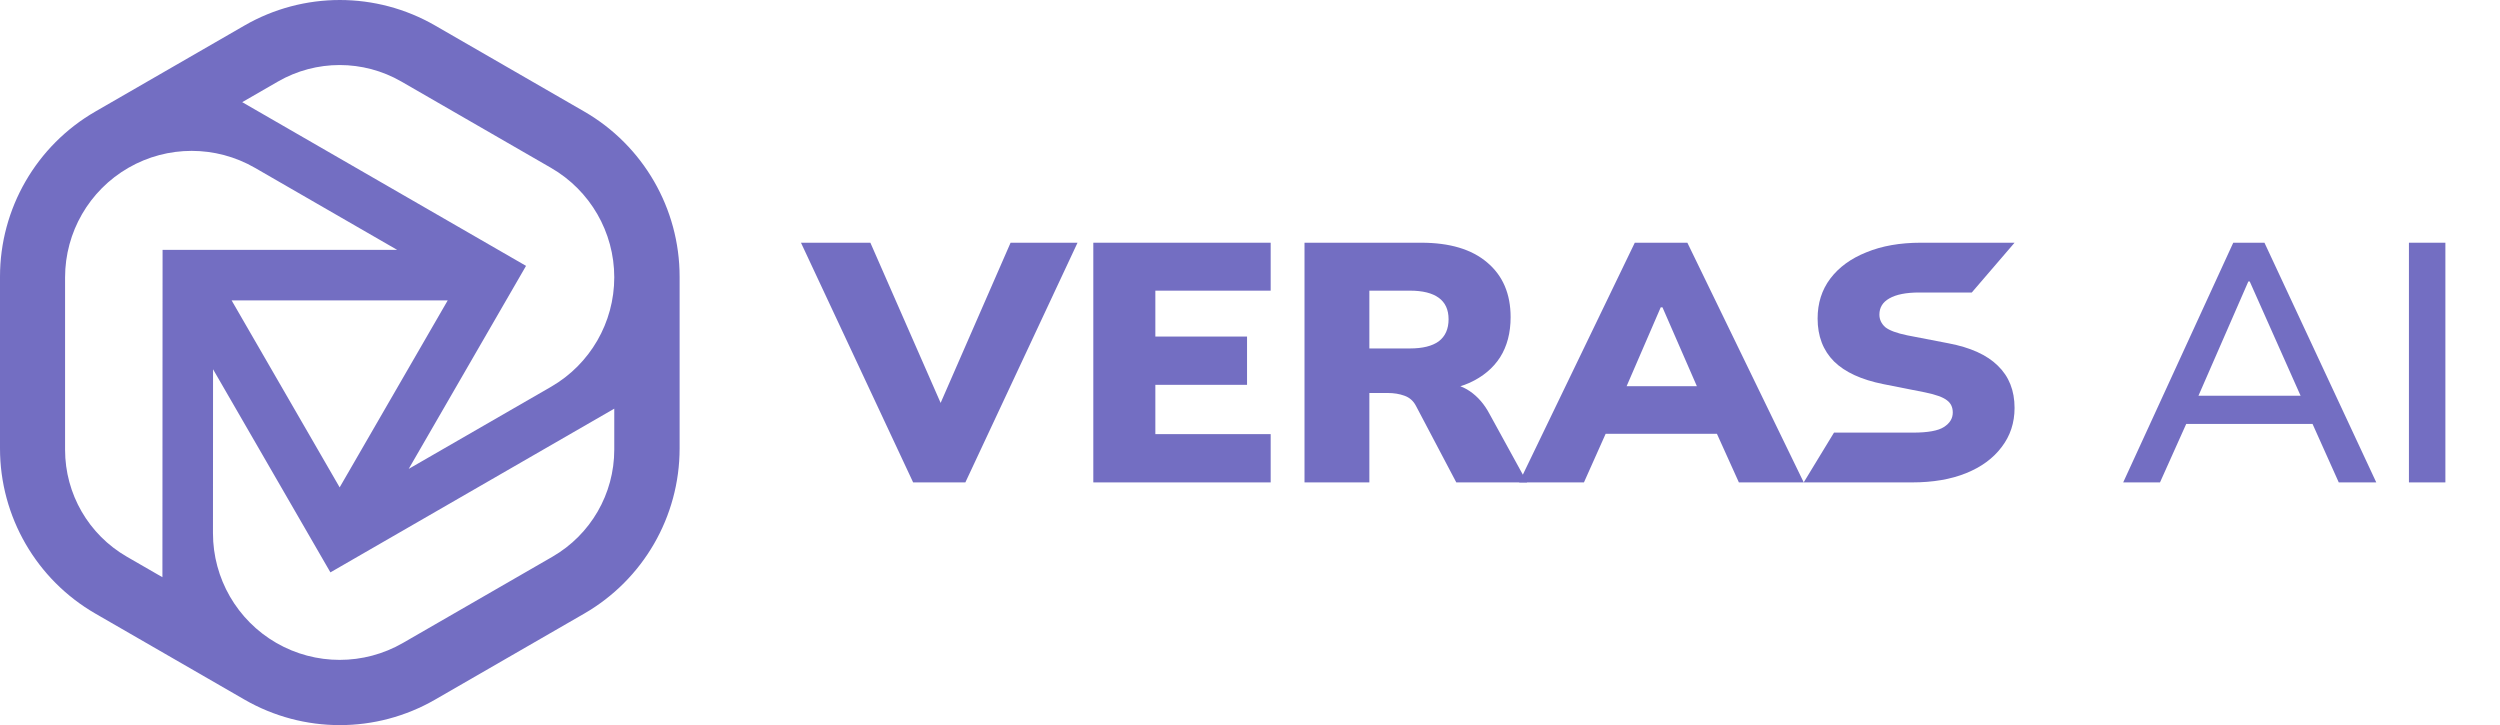 <svg width="1648" height="478" viewBox="0 0 1648 478" fill="none" xmlns="http://www.w3.org/2000/svg">
<path fill-rule="evenodd" clip-rule="evenodd" d="M286.82 16.819C247.937 -5.607 200.045 -5.606 161.163 16.822L62.903 73.5C23.979 95.951 0 137.465 0 182.391V295.609C0 340.535 23.979 382.049 62.903 404.5L161.163 461.178C200.045 483.606 247.937 483.607 286.82 461.181L385.093 404.5C424.019 382.049 448 340.535 448 295.606V182.394C448 137.465 424.019 95.951 385.093 73.5L286.82 16.819ZM346.764 175.259L159.668 67.344L183.212 53.763C208.394 39.237 239.411 39.237 264.594 53.762L363.237 110.655C389.032 125.533 404.924 153.044 404.924 182.818C404.924 212.593 389.031 240.105 363.235 254.983L269.42 309.088L346.764 175.259ZM140.441 243.418L217.806 377.308L404.924 269.391V296.426C404.924 325.545 389.382 352.45 364.154 367.001L265.635 423.824C239.808 438.72 207.997 438.719 182.171 423.822C156.305 408.902 140.375 381.309 140.389 351.452L140.441 243.418ZM261.794 164.702H107.169L107.065 380.5L83.596 366.962C58.412 352.436 42.897 325.576 42.897 296.507V182.884C42.897 153.069 58.81 125.52 84.641 110.621C110.444 95.737 142.226 95.736 168.03 110.62L261.794 164.702ZM223.902 321.279L152.675 198.012H295.141L223.902 321.279Z" fill="#736EC2"/>
<path d="M601.94 318L528 160H573.75L626.433 280.125H613.724L666.175 160H710.308L636.368 318H601.94Z" fill="#736EC2"/>
<path d="M720.711 318V160H837.629V191.6H761.609V221.855H822.052V253.679H761.609V286.176H837.629V318H720.711Z" fill="#736EC2"/>
<path d="M859.935 318V160H936.879C955.672 160 970.152 164.333 980.319 172.999C990.64 181.664 995.8 193.692 995.8 209.081C995.8 219.39 993.49 228.205 988.868 235.526C984.247 242.698 977.546 248.301 968.766 252.335C959.985 256.219 949.511 258.162 937.341 258.162L939.421 252.559H950.974C957.752 252.559 963.759 254.352 968.997 257.938C974.234 261.523 978.547 266.529 981.936 272.953L1006.66 318H959.985L933.413 267.574C931.719 264.287 929.177 262.046 925.788 260.851C922.553 259.656 918.856 259.058 914.697 259.058H902.682V318H859.935ZM902.682 229.699H929.485C937.803 229.699 944.119 228.13 948.432 224.993C952.745 221.706 954.902 216.85 954.902 210.426C954.902 204.15 952.745 199.444 948.432 196.306C944.119 193.169 937.803 191.6 929.485 191.6H902.682V229.699Z" fill="#736EC2"/>
<path d="M1001.4 318L1077.65 160H1112.31L1189.02 318H1146.27L1126.63 274.522L1143.04 285.952H1047.38L1063.55 274.522L1044.14 318H1001.4ZM1094.75 202.582L1067.71 265.109L1061.24 254.576H1128.94L1123.17 265.109L1095.9 202.582H1094.75Z" fill="#736EC2"/>
<path d="M1399.61 318L1472.16 160H1492.73L1566.44 318H1541.71L1521.61 273.177L1531.78 279.452H1433.11L1443.97 273.177L1423.87 318H1399.61ZM1482.1 185.549L1446.98 266.006L1441.43 260.851H1523.46L1518.84 266.006L1483.02 185.549H1482.1Z" fill="#736EC2"/>
<path d="M1587.97 318V160H1612V318H1587.97Z" fill="#736EC2"/>
<path d="M1260.5 318C1238.16 318 1189 318 1189 318L1208.97 285.183C1217.2 285.23 1247.96 285.183 1260.95 285.183C1270.85 285.183 1277.67 283.951 1281.42 281.488C1285.32 279.025 1287.27 275.838 1287.27 271.926C1287.27 268.448 1286 265.768 1283.45 263.885C1280.9 261.856 1276.1 260.117 1269.05 258.669L1241.6 253.235C1227.05 250.338 1216.17 245.339 1208.97 238.239C1201.77 230.995 1198.17 221.577 1198.17 209.986C1198.17 199.844 1200.95 191.078 1206.5 183.689C1212.2 176.155 1220.15 170.36 1230.35 166.303C1240.55 162.101 1252.47 160 1266.12 160C1273.66 160 1328 160 1328 160L1299.8 192.817C1299.8 192.817 1274.37 192.817 1265.22 192.817C1256.52 192.817 1249.92 194.121 1245.42 196.729C1241.07 199.192 1238.9 202.742 1238.9 207.378C1238.9 210.566 1240.17 213.319 1242.72 215.637C1245.42 217.81 1250.3 219.621 1257.35 221.07L1284.35 226.286C1298.9 229.039 1309.77 233.965 1316.97 241.065C1324.32 248.164 1328 257.437 1328 268.883C1328 278.735 1325.15 287.356 1319.45 294.746C1313.9 302.135 1306.1 307.858 1296.05 311.915C1286 315.972 1274.15 318 1260.5 318Z" fill="#736EC2"/>
</svg>
